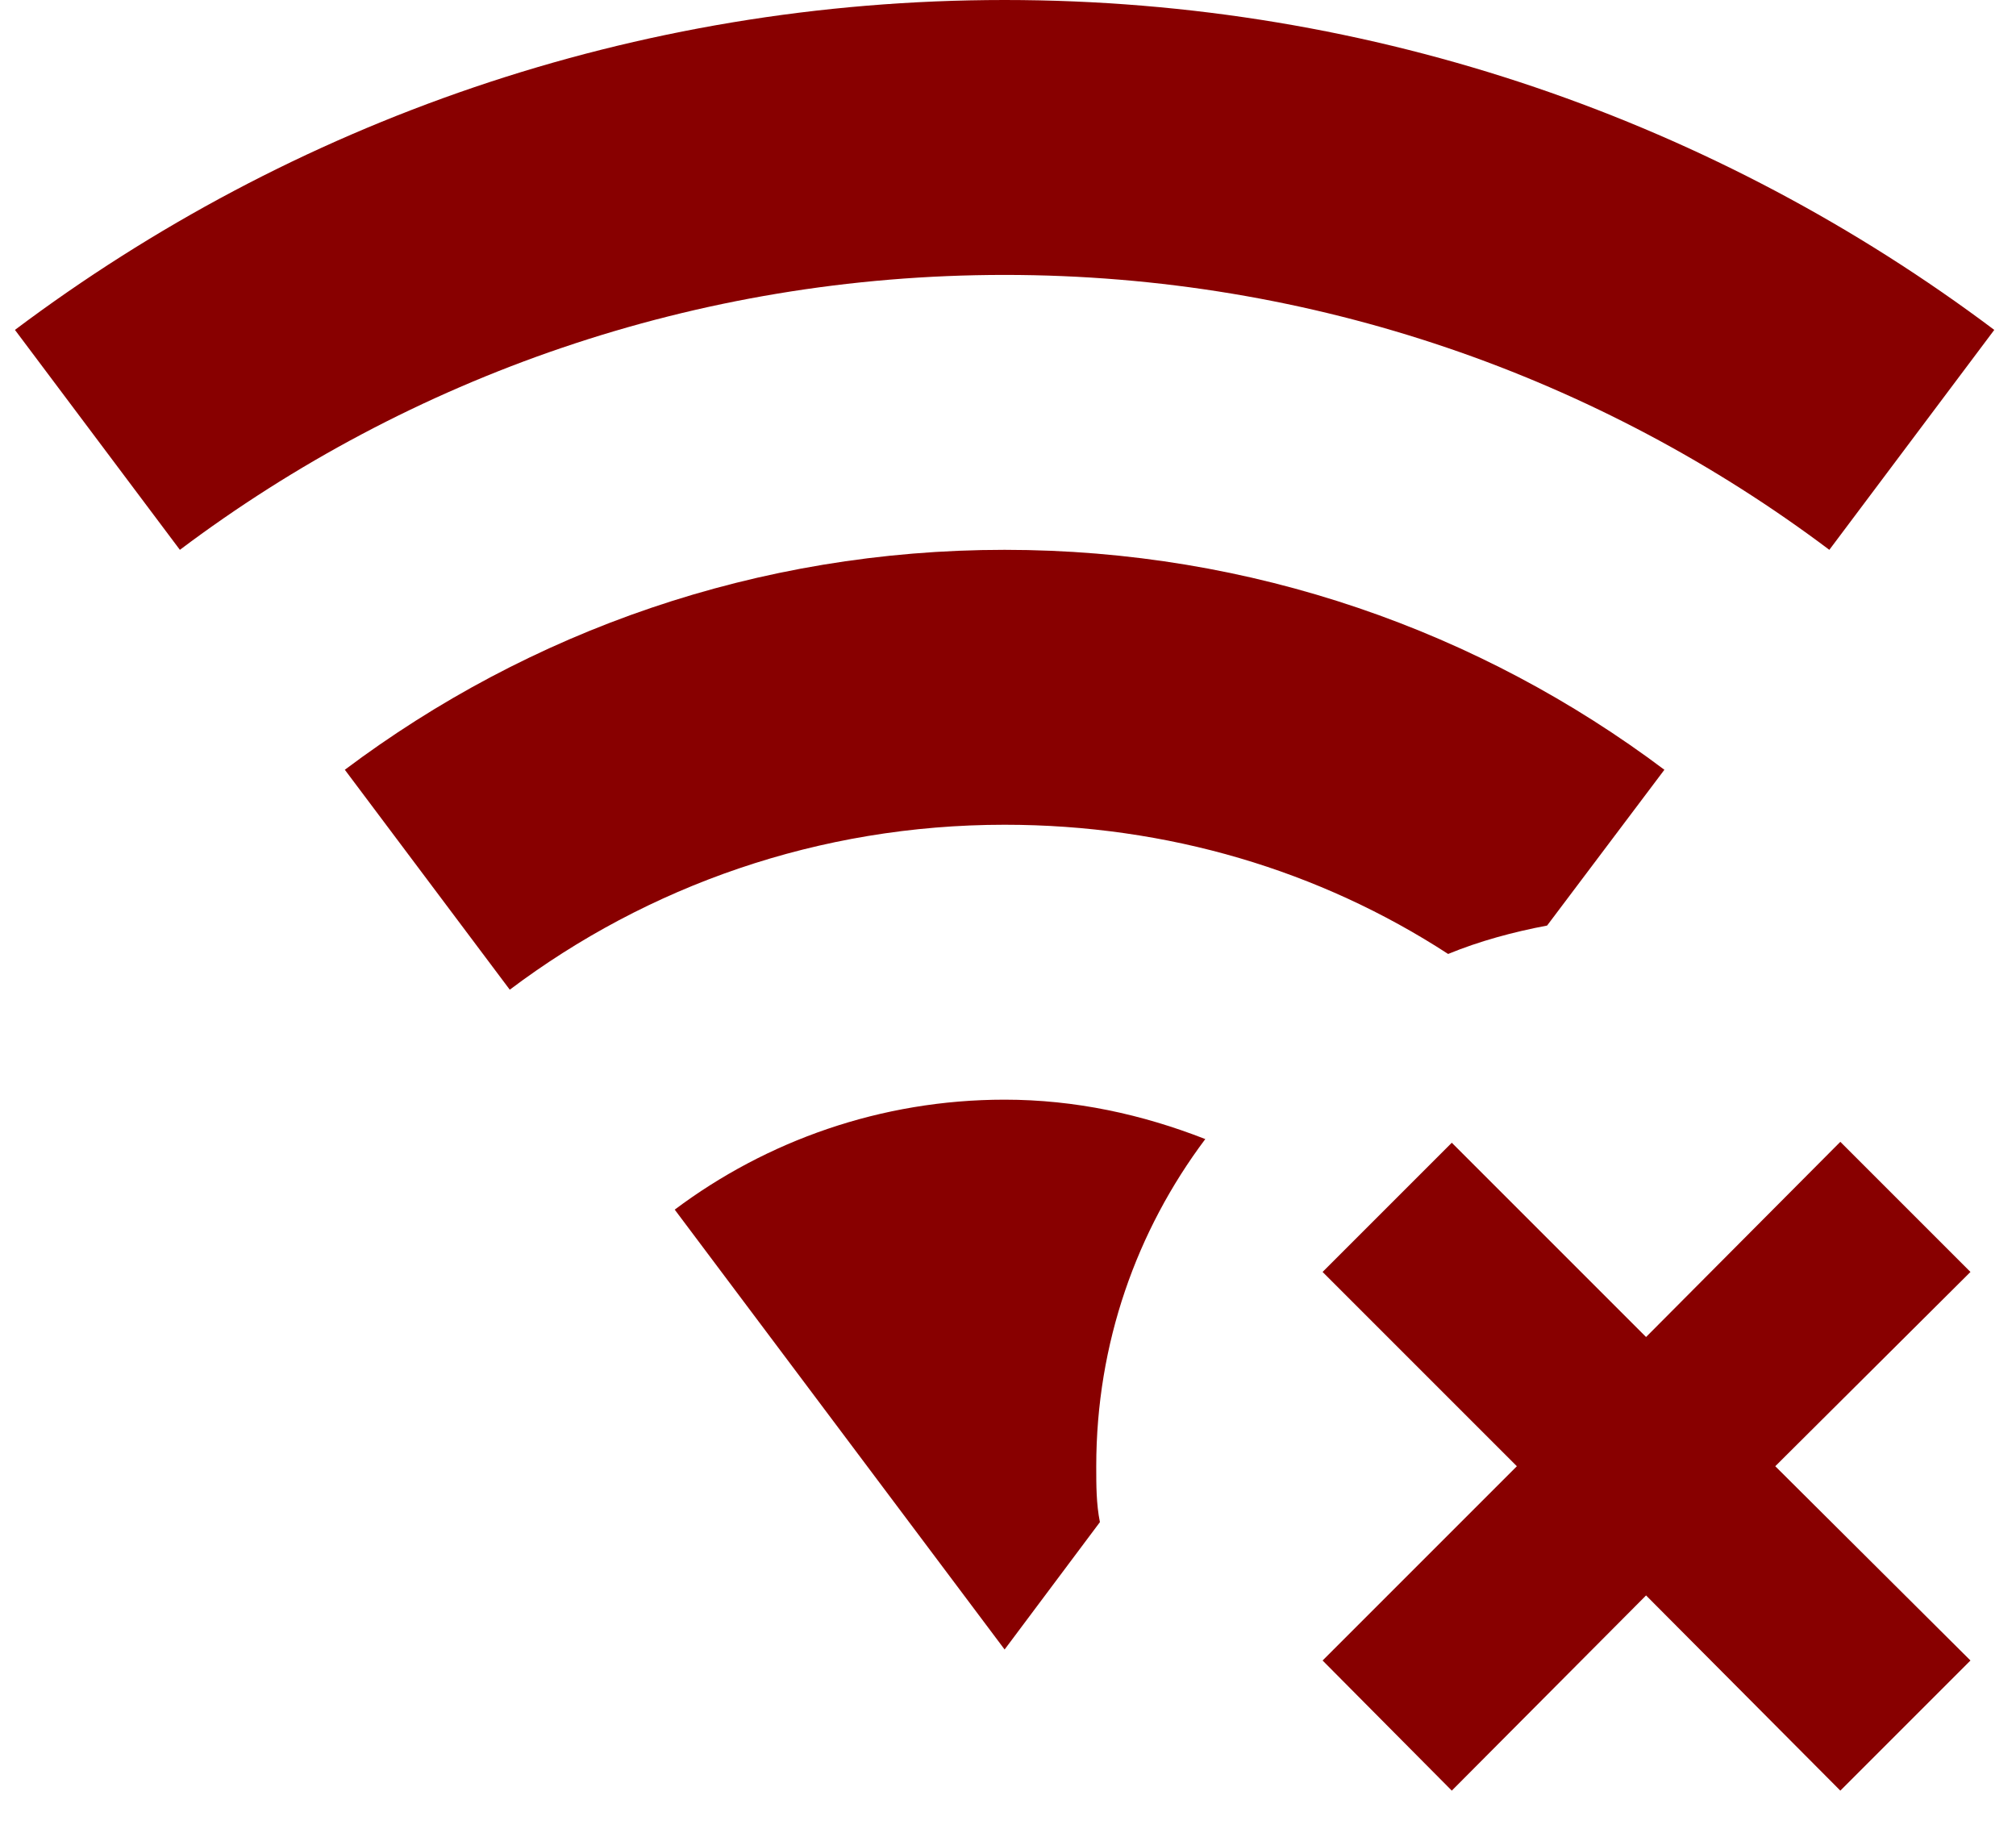 <svg width="22" height="20" viewBox="0 0 22 20" fill="none" xmlns="http://www.w3.org/2000/svg">
<path d="M10.963 9C8.933 9 7.063 9.67 5.563 10.8L3.763 8.4C5.773 6.89 8.263 6 10.963 6C13.663 6 16.153 6.89 18.163 8.4L16.883 10.1C16.513 10.17 16.143 10.27 15.803 10.41C14.403 9.5 12.743 9 10.963 9ZM19.963 6L21.763 3.6C18.753 1.34 15.013 0 10.963 0C6.913 0 3.173 1.34 0.163 3.6L1.963 6C4.463 4.12 7.583 3 10.963 3C14.343 3 17.463 4.12 19.963 6ZM10.963 12C9.613 12 8.363 12.45 7.363 13.2L10.963 18L12.003 16.61C11.963 16.41 11.963 16.21 11.963 16C11.963 14.66 12.403 13.43 13.153 12.43C12.463 12.16 11.733 12 10.963 12ZM20.083 12.46L17.963 14.59L15.843 12.47L14.433 13.88L16.553 16L14.433 18.12L15.843 19.54L17.963 17.41L20.083 19.54L21.503 18.12L19.373 16L21.503 13.88L20.083 12.46Z" fill="#880000"/>
</svg>
